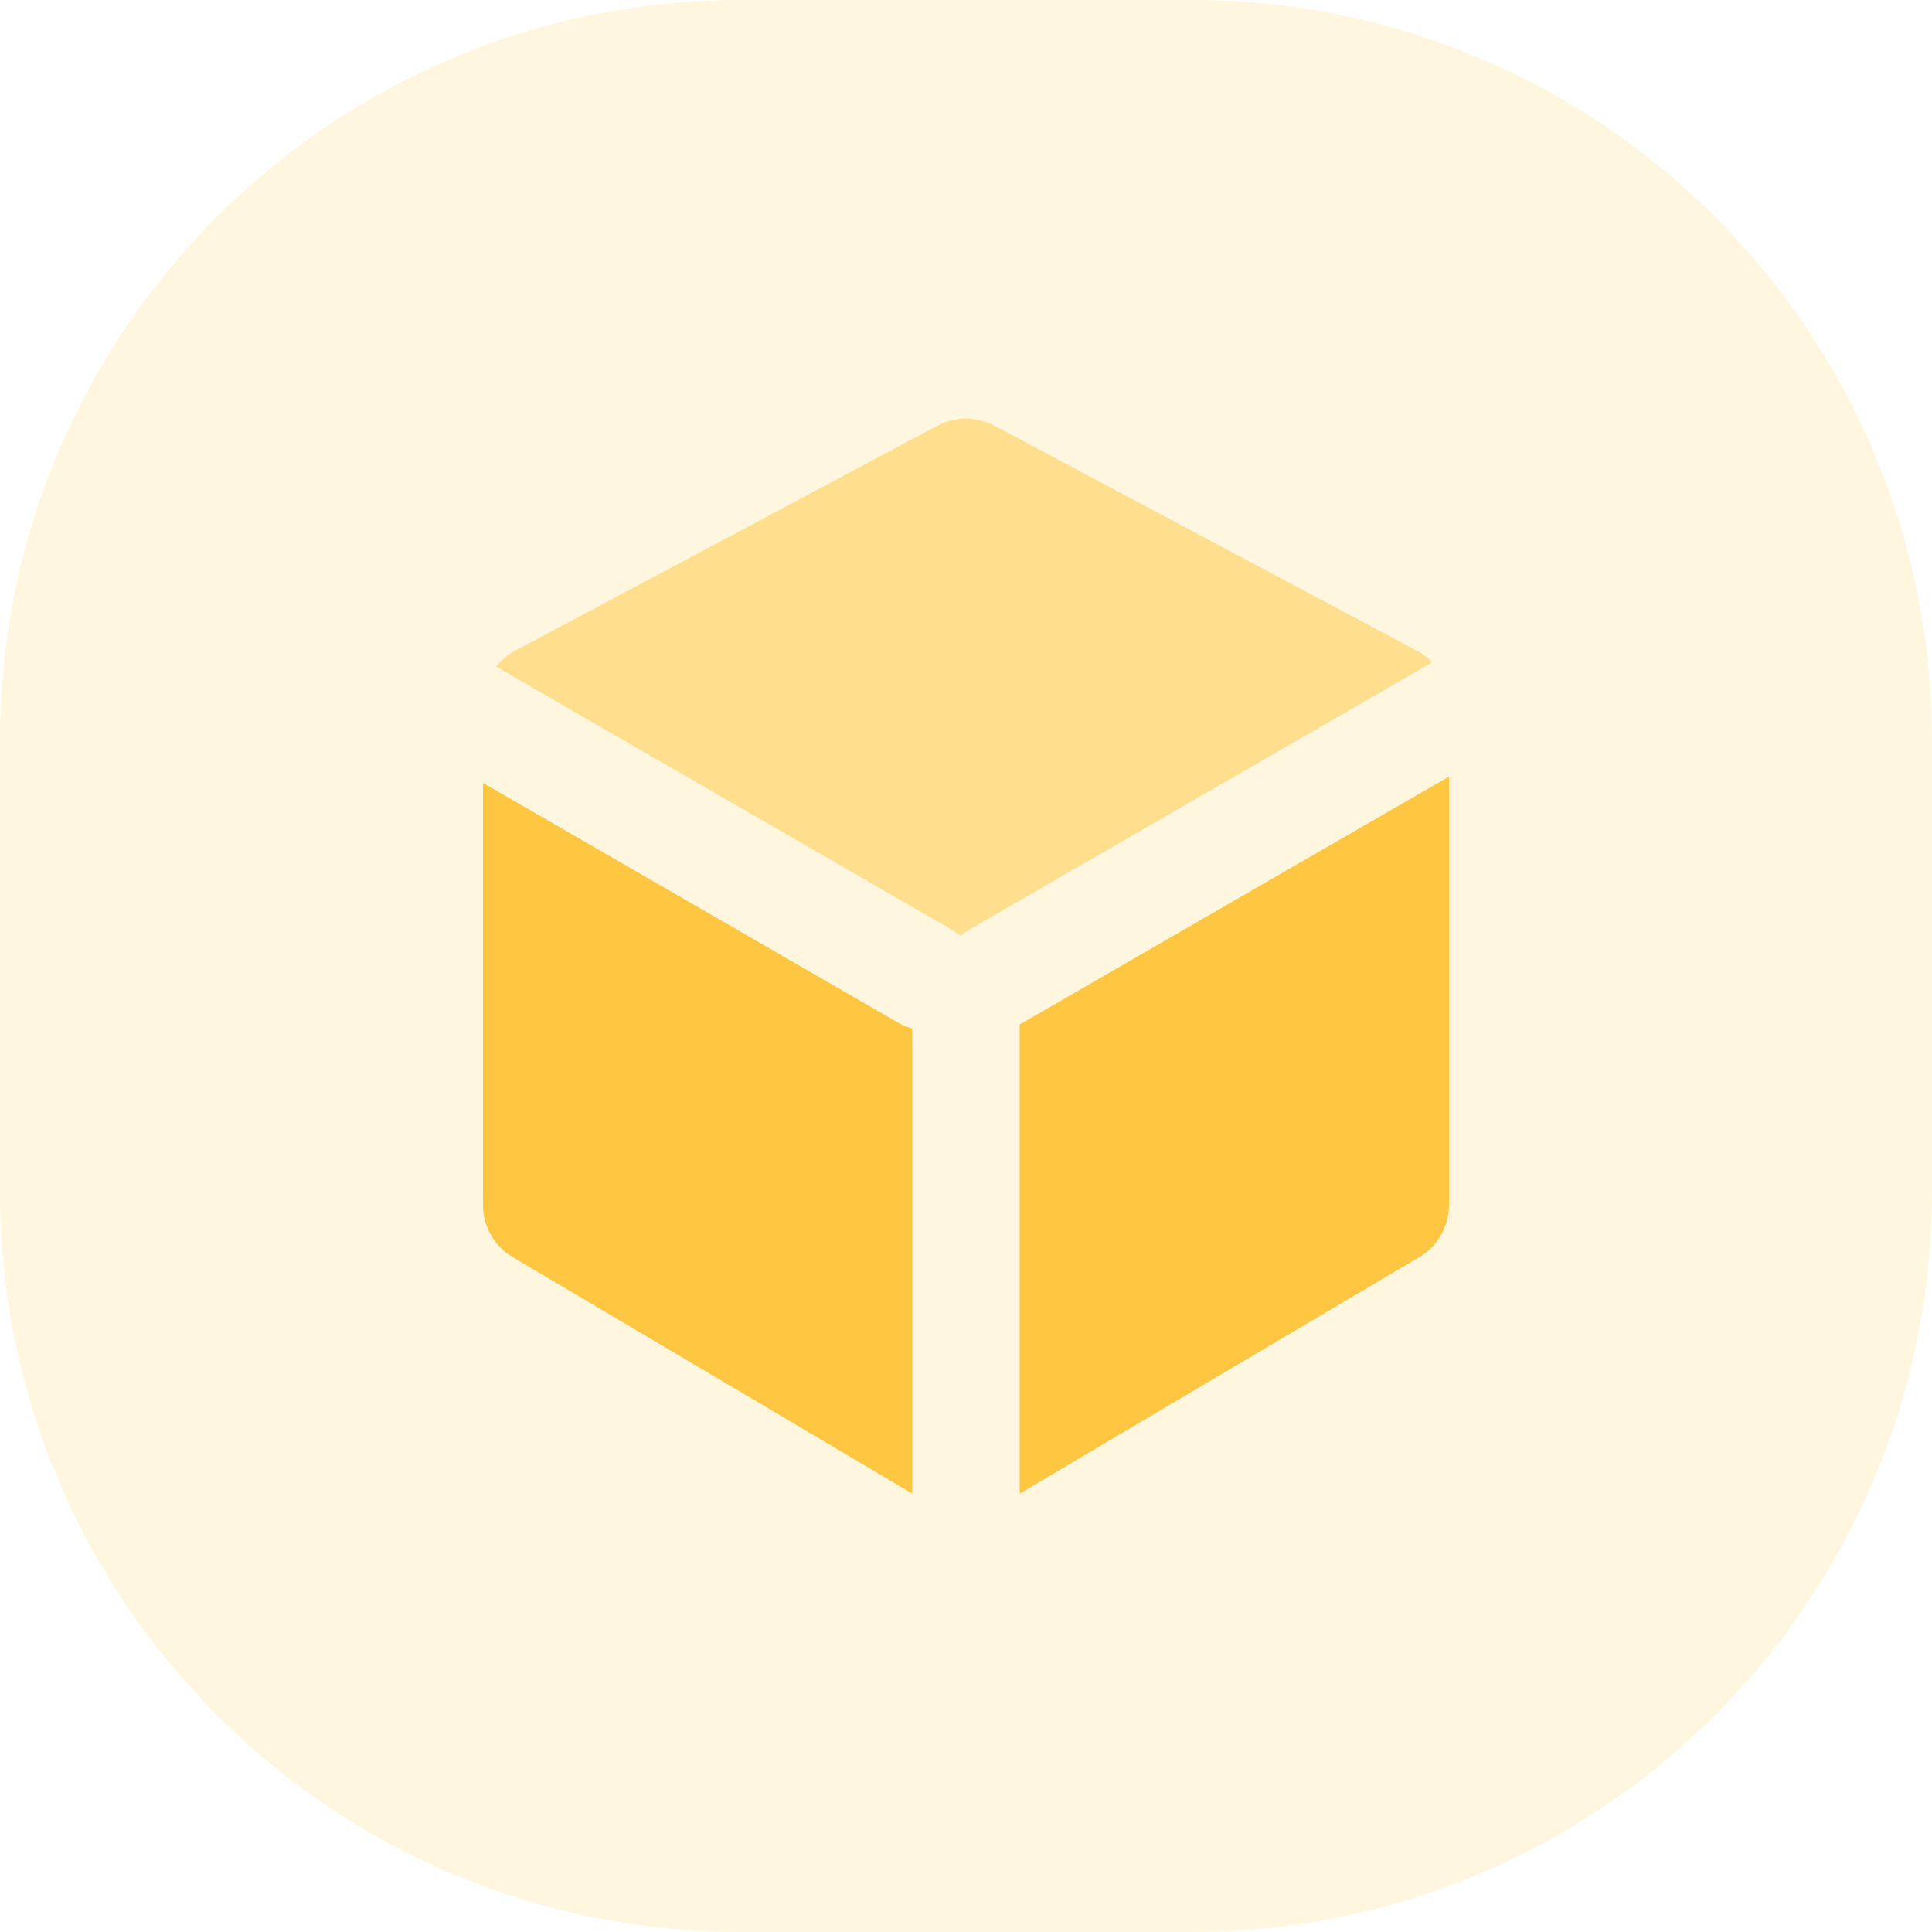 <?xml version="1.0" encoding="UTF-8"?>
<svg width="60px" height="60px" viewBox="0 0 60 60" version="1.1" xmlns="http://www.w3.org/2000/svg" xmlns:xlink="http://www.w3.org/1999/xlink">
    <!-- Generator: Sketch 61 (89581) - https://sketch.com -->
    <title>Icon2@3x</title>
    <desc>Created with Sketch.</desc>
    <g id="__Some-New-Token__-2" stroke="none" stroke-width="1" fill="none" fill-rule="evenodd">
        <g id="__Some-New-Token__" transform="translate(-719, -136)">
            <g id="1" transform="translate(234, 120)">
                <g id="Total-Order" transform="translate(299, 0)">
                    <g id="Icon2" transform="translate(186, 16)">
                        <path d="M23,60 C10.297,60 1.55561363e-15,49.703 0,37 L0,23 C-1.55561363e-15,10.297 10.297,2.33342044e-15 23,0 L37,0 C49.703,-2.33342044e-15 60,10.297 60,23 L60,37 C60,49.703 49.703,60 37,60 L23,60 Z" id="Circle-2" fill="#FFD164" opacity="0.21"></path>
                        <g id="icon" transform="translate(15, 13)">
                            <path d="M0,11.316 L12.9,18.765 C13.039,18.845 13.185,18.903 13.333,18.939 L13.333,33.385 L0.92,26.039 C0.35,25.701 0,25.088 0,24.425 L0,11.316 Z M30,11.118 L30,24.425 C30,25.088 29.65,25.701 29.08,26.039 L16.667,33.385 L16.667,18.813 C16.697,18.798 16.727,18.782 16.757,18.765 L30,11.118 L30,11.118 Z" id="Combined-Shape" fill="#FFC741"></path>
                            <path d="M0.405,7.701 C0.563,7.502 0.762,7.334 0.994,7.211 L14.119,0.22 C14.67,-0.073 15.33,-0.073 15.881,0.22 L29.006,7.211 C29.185,7.306 29.344,7.428 29.48,7.57 L15.09,15.878 C14.995,15.932 14.908,15.995 14.829,16.064 C14.749,15.995 14.662,15.932 14.567,15.878 L0.405,7.701 Z" id="Path" fill="#FFD164" opacity="0.659"></path>
                        </g>
                    </g>
                </g>
            </g>
        </g>
    </g>
</svg>